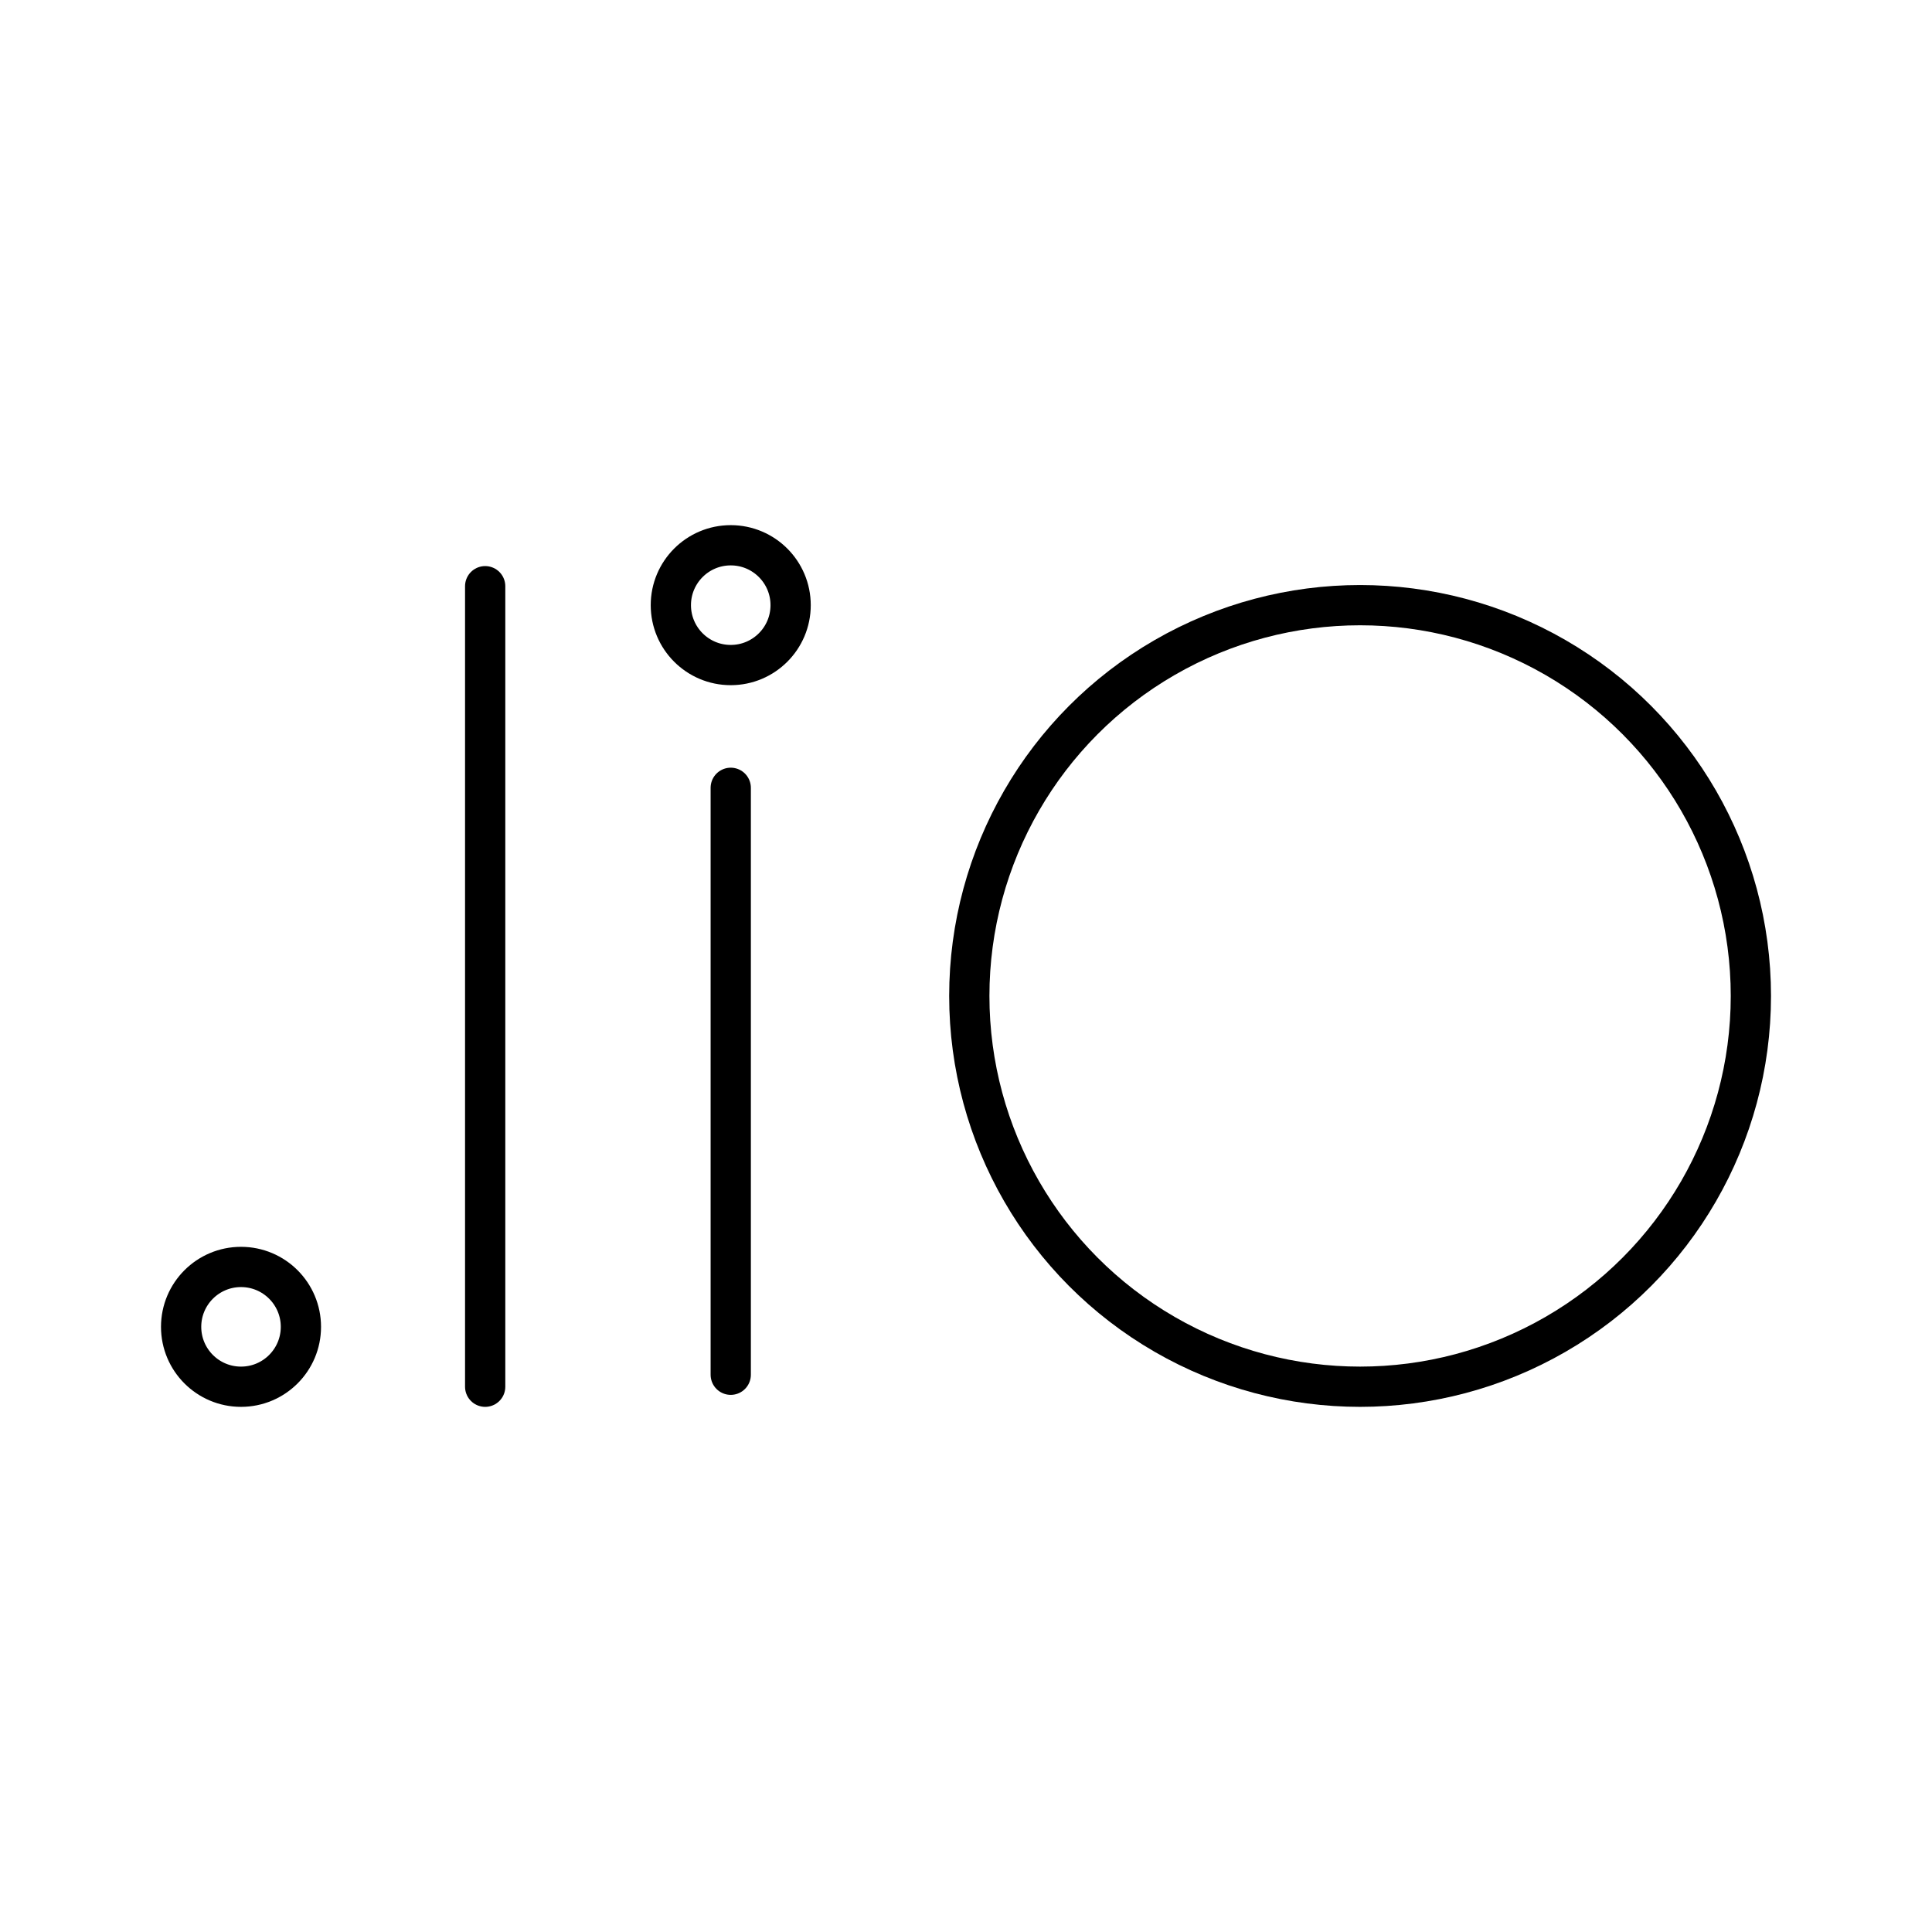 <?xml version="1.0" encoding="UTF-8"?><svg id="a" xmlns="http://www.w3.org/2000/svg" viewBox="0 0 48 48"><defs><style>.b{fill:none;stroke:#000;stroke-linecap:round;stroke-linejoin:round;}</style></defs><line class="b" x1="12.054" y1="14.564" x2="12.054" y2="34.453"/><line class="b" x1="18.155" y1="19.573" x2="18.155" y2="34.155"/><circle class="b" cx="33.791" cy="24.744" r="9.709"/><circle class="b" cx="18.155" cy="15.035" r="1.488"/><circle class="b" cx="5.988" cy="32.965" r="1.488"/></svg>
